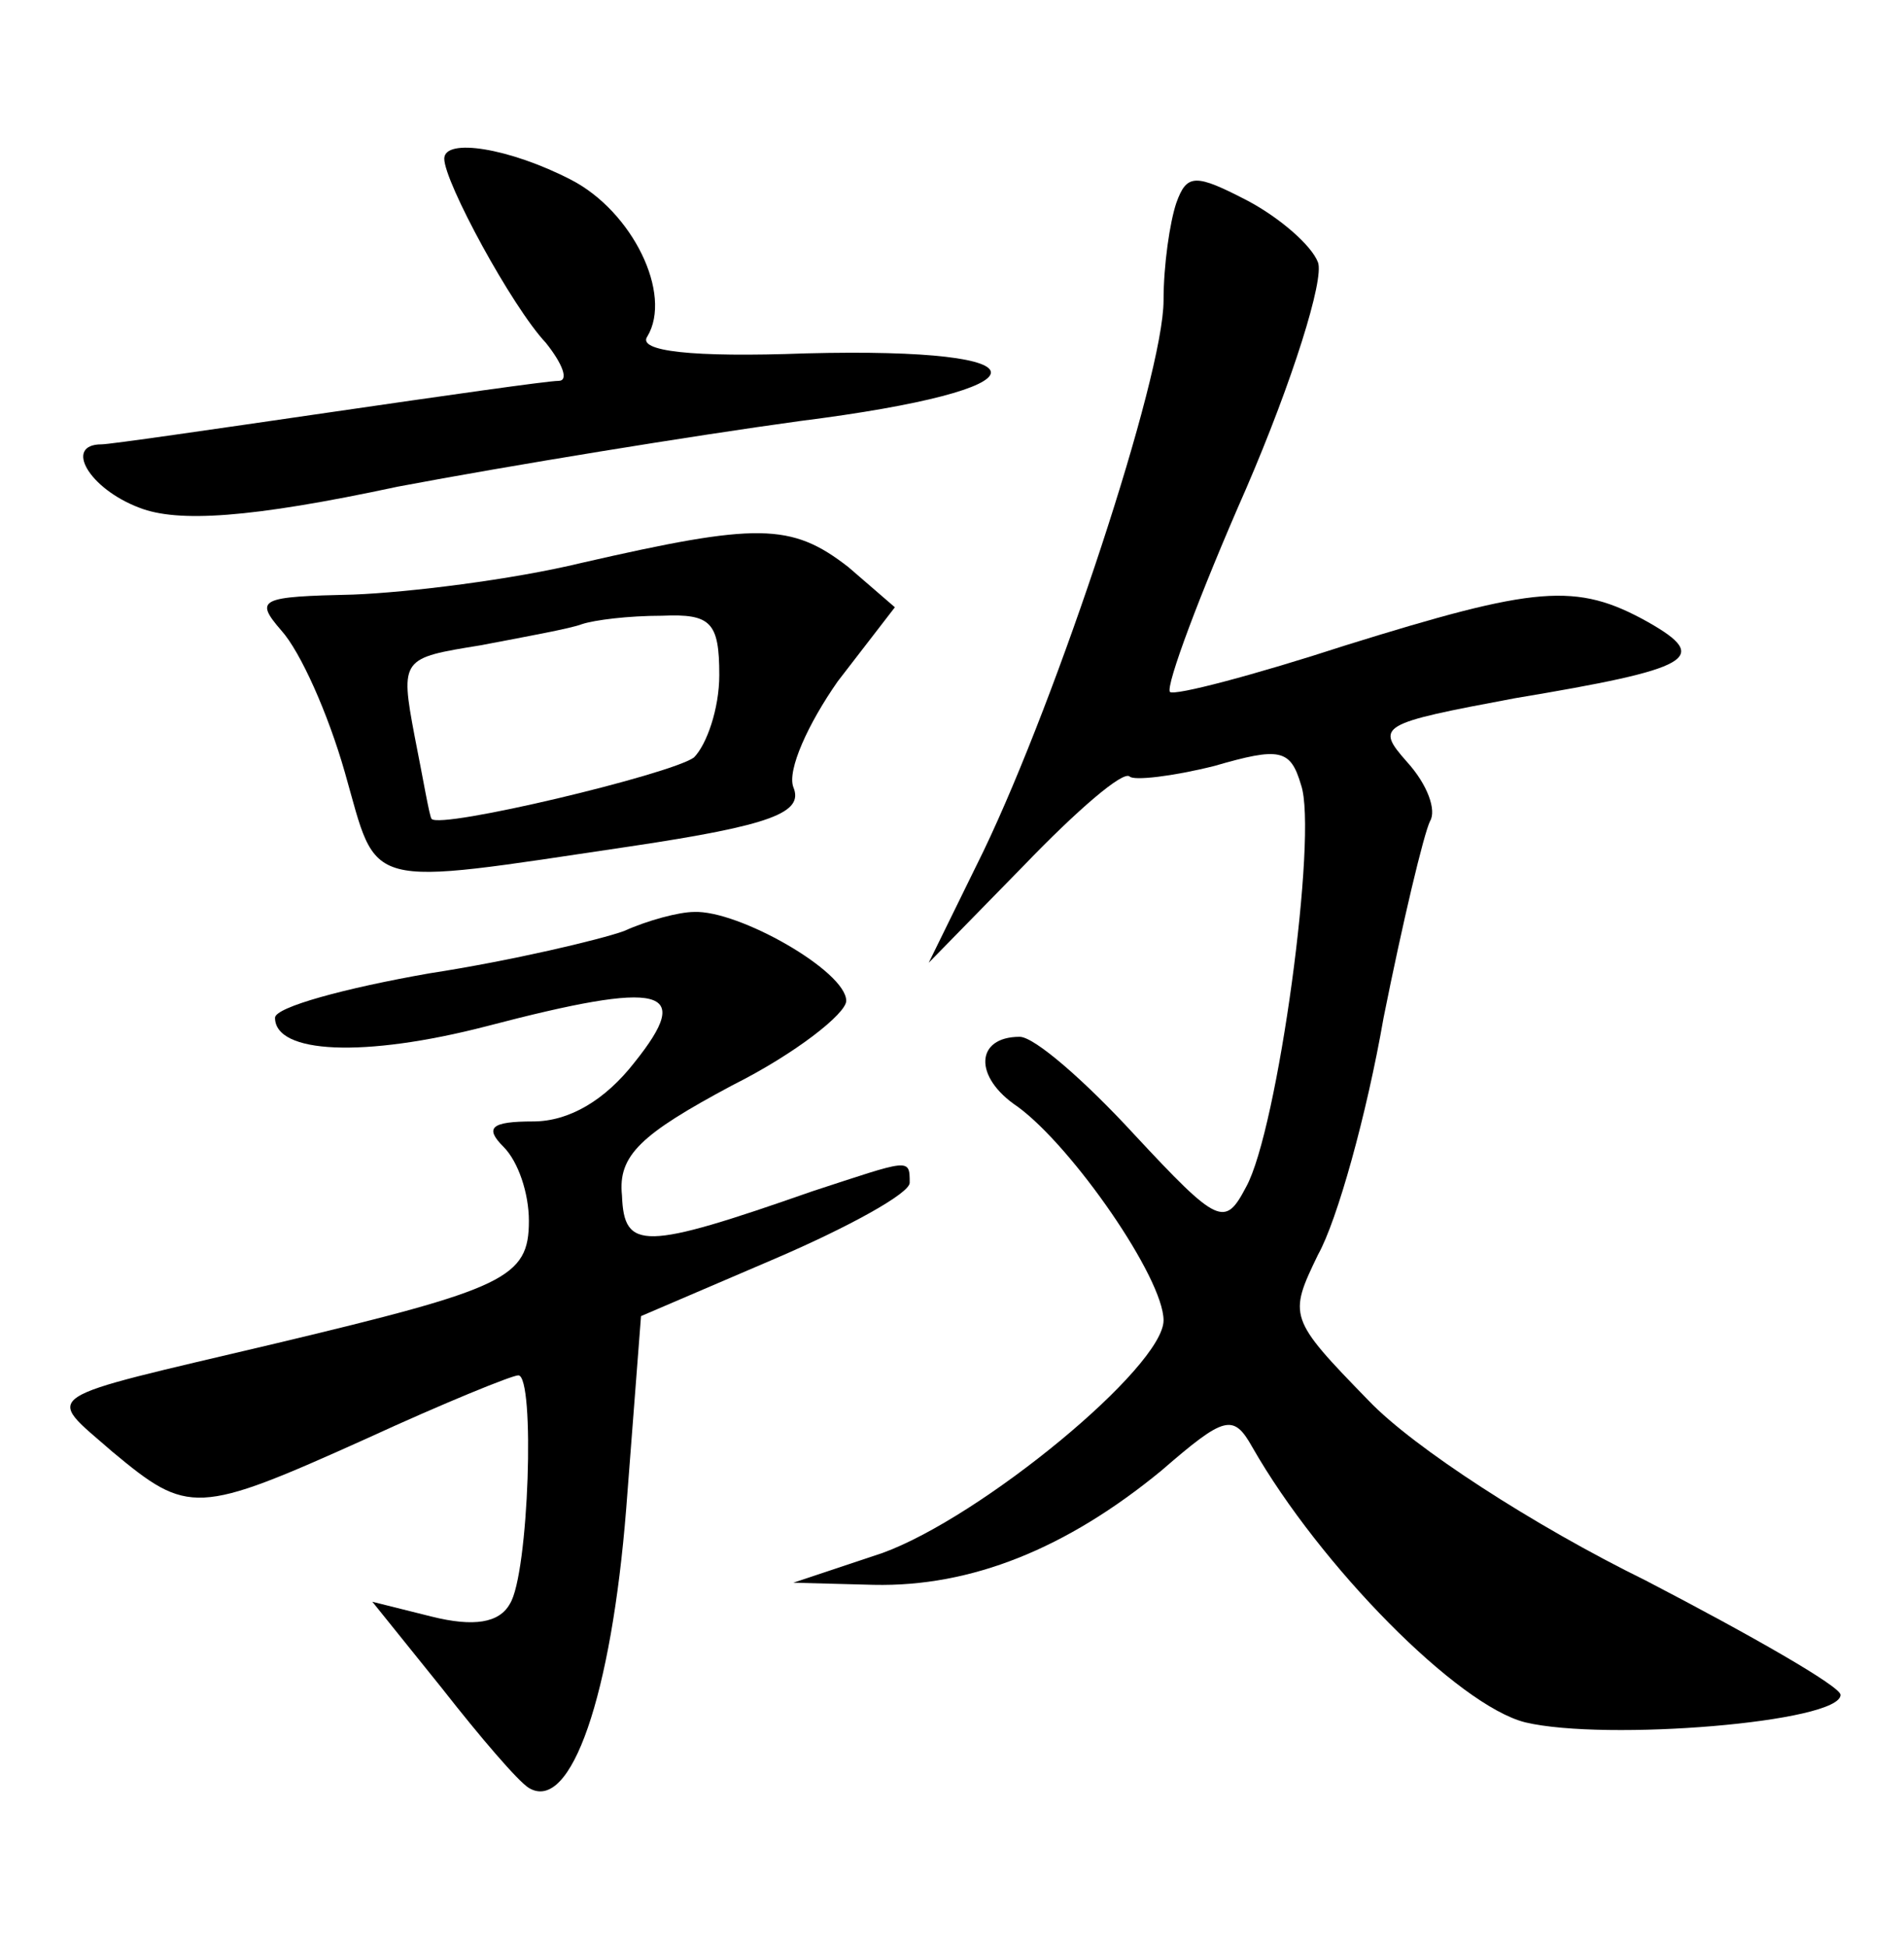 <?xml version="1.0" standalone="no"?>
<!DOCTYPE svg PUBLIC "-//W3C//DTD SVG 20010904//EN"
 "http://www.w3.org/TR/2001/REC-SVG-20010904/DTD/svg10.dtd">
<svg version="1.0" xmlns="http://www.w3.org/2000/svg"
 width="90pt" height="92pt" viewBox="0 0 90 92"
 preserveAspectRatio="xMidYMid meet">
<g transform="translate(0,92) scale(0.1,-0.1)"
fill="#000000" stroke="none">
<path d="M210 845 c0 -11 32 -70 48 -87 8 -10 11 -18 6 -18 -5 0 -54 -7 -109
-15 -55 -8 -103 -15 -107 -15 -18 0 -6 -21 18 -30 18 -7 52 -5 122 10 53 10
139 24 190 31 119 15 121 35 3 32 -54 -2 -80 1 -75 8 12 20 -7 59 -36 74 -29
15 -60 20 -60 10z"/>
<path d="M556 824 c-3 -9 -6 -29 -6 -46 0 -36 -50 -187 -85 -260 l-26 -53 45
46 c25 26 47 45 50 42 2 -2 20 0 40 5 31 9 36 8 41 -9 8 -23 -11 -163 -26
-190 -10 -19 -13 -18 -53 25 -23 25 -47 46 -54 46 -21 0 -22 -19 -1 -33 26
-19 69 -81 69 -101 0 -22 -86 -93 -133 -110 l-42 -14 38 -1 c46 -1 91 17 136
54 30 26 34 27 43 11 32 -56 97 -122 129 -130 38 -9 149 0 149 13 0 4 -42 28
-92 54 -53 26 -110 63 -131 85 -38 39 -38 40 -24 69 9 16 23 66 31 112 9 45
19 87 22 93 3 5 -1 17 -11 28 -15 17 -13 18 51 30 84 14 93 19 63 36 -34 19
-53 17 -143 -11 -43 -14 -81 -24 -83 -22 -2 3 14 46 36 96 22 51 37 99 34 107
-3 8 -18 21 -33 29 -25 13 -29 13 -34 -1z"/>
<path d="M275 654 c-33 -8 -82 -14 -108 -15 -44 -1 -47 -2 -34 -17 9 -10 22
-39 30 -67 16 -56 7 -54 135 -35 67 10 82 16 77 28 -3 8 7 30 21 50 l27 35
-22 19 c-27 21 -43 21 -126 2z m65 -53 c0 -16 -6 -33 -12 -39 -11 -8 -120 -34
-124 -29 -1 1 -4 19 -8 39 -7 37 -6 37 31 43 21 4 43 8 48 10 6 2 22 4 38 4
23 1 27 -3 27 -28z"/>
<path d="M295 480 c-11 -4 -53 -14 -92 -20 -40 -7 -73 -16 -73 -21 0 -17 42
-19 100 -4 84 22 98 18 70 -17 -14 -18 -31 -28 -48 -28 -20 0 -23 -3 -14 -12
7 -7 12 -22 12 -35 0 -27 -11 -32 -120 -58 -114 -27 -109 -23 -77 -51 36 -30
40 -30 120 6 37 17 69 30 72 30 8 0 5 -94 -4 -108 -5 -9 -17 -11 -37 -6 l-28
7 33 -41 c18 -23 36 -44 41 -47 20 -12 39 44 46 132 l7 91 63 27 c35 15 64 31
64 36 0 12 0 11 -46 -4 -80 -28 -89 -28 -90 -2 -2 19 9 29 52 52 30 15 54 34
54 40 0 14 -51 43 -72 42 -7 0 -22 -4 -33 -9z"/>
</g>
</svg>
